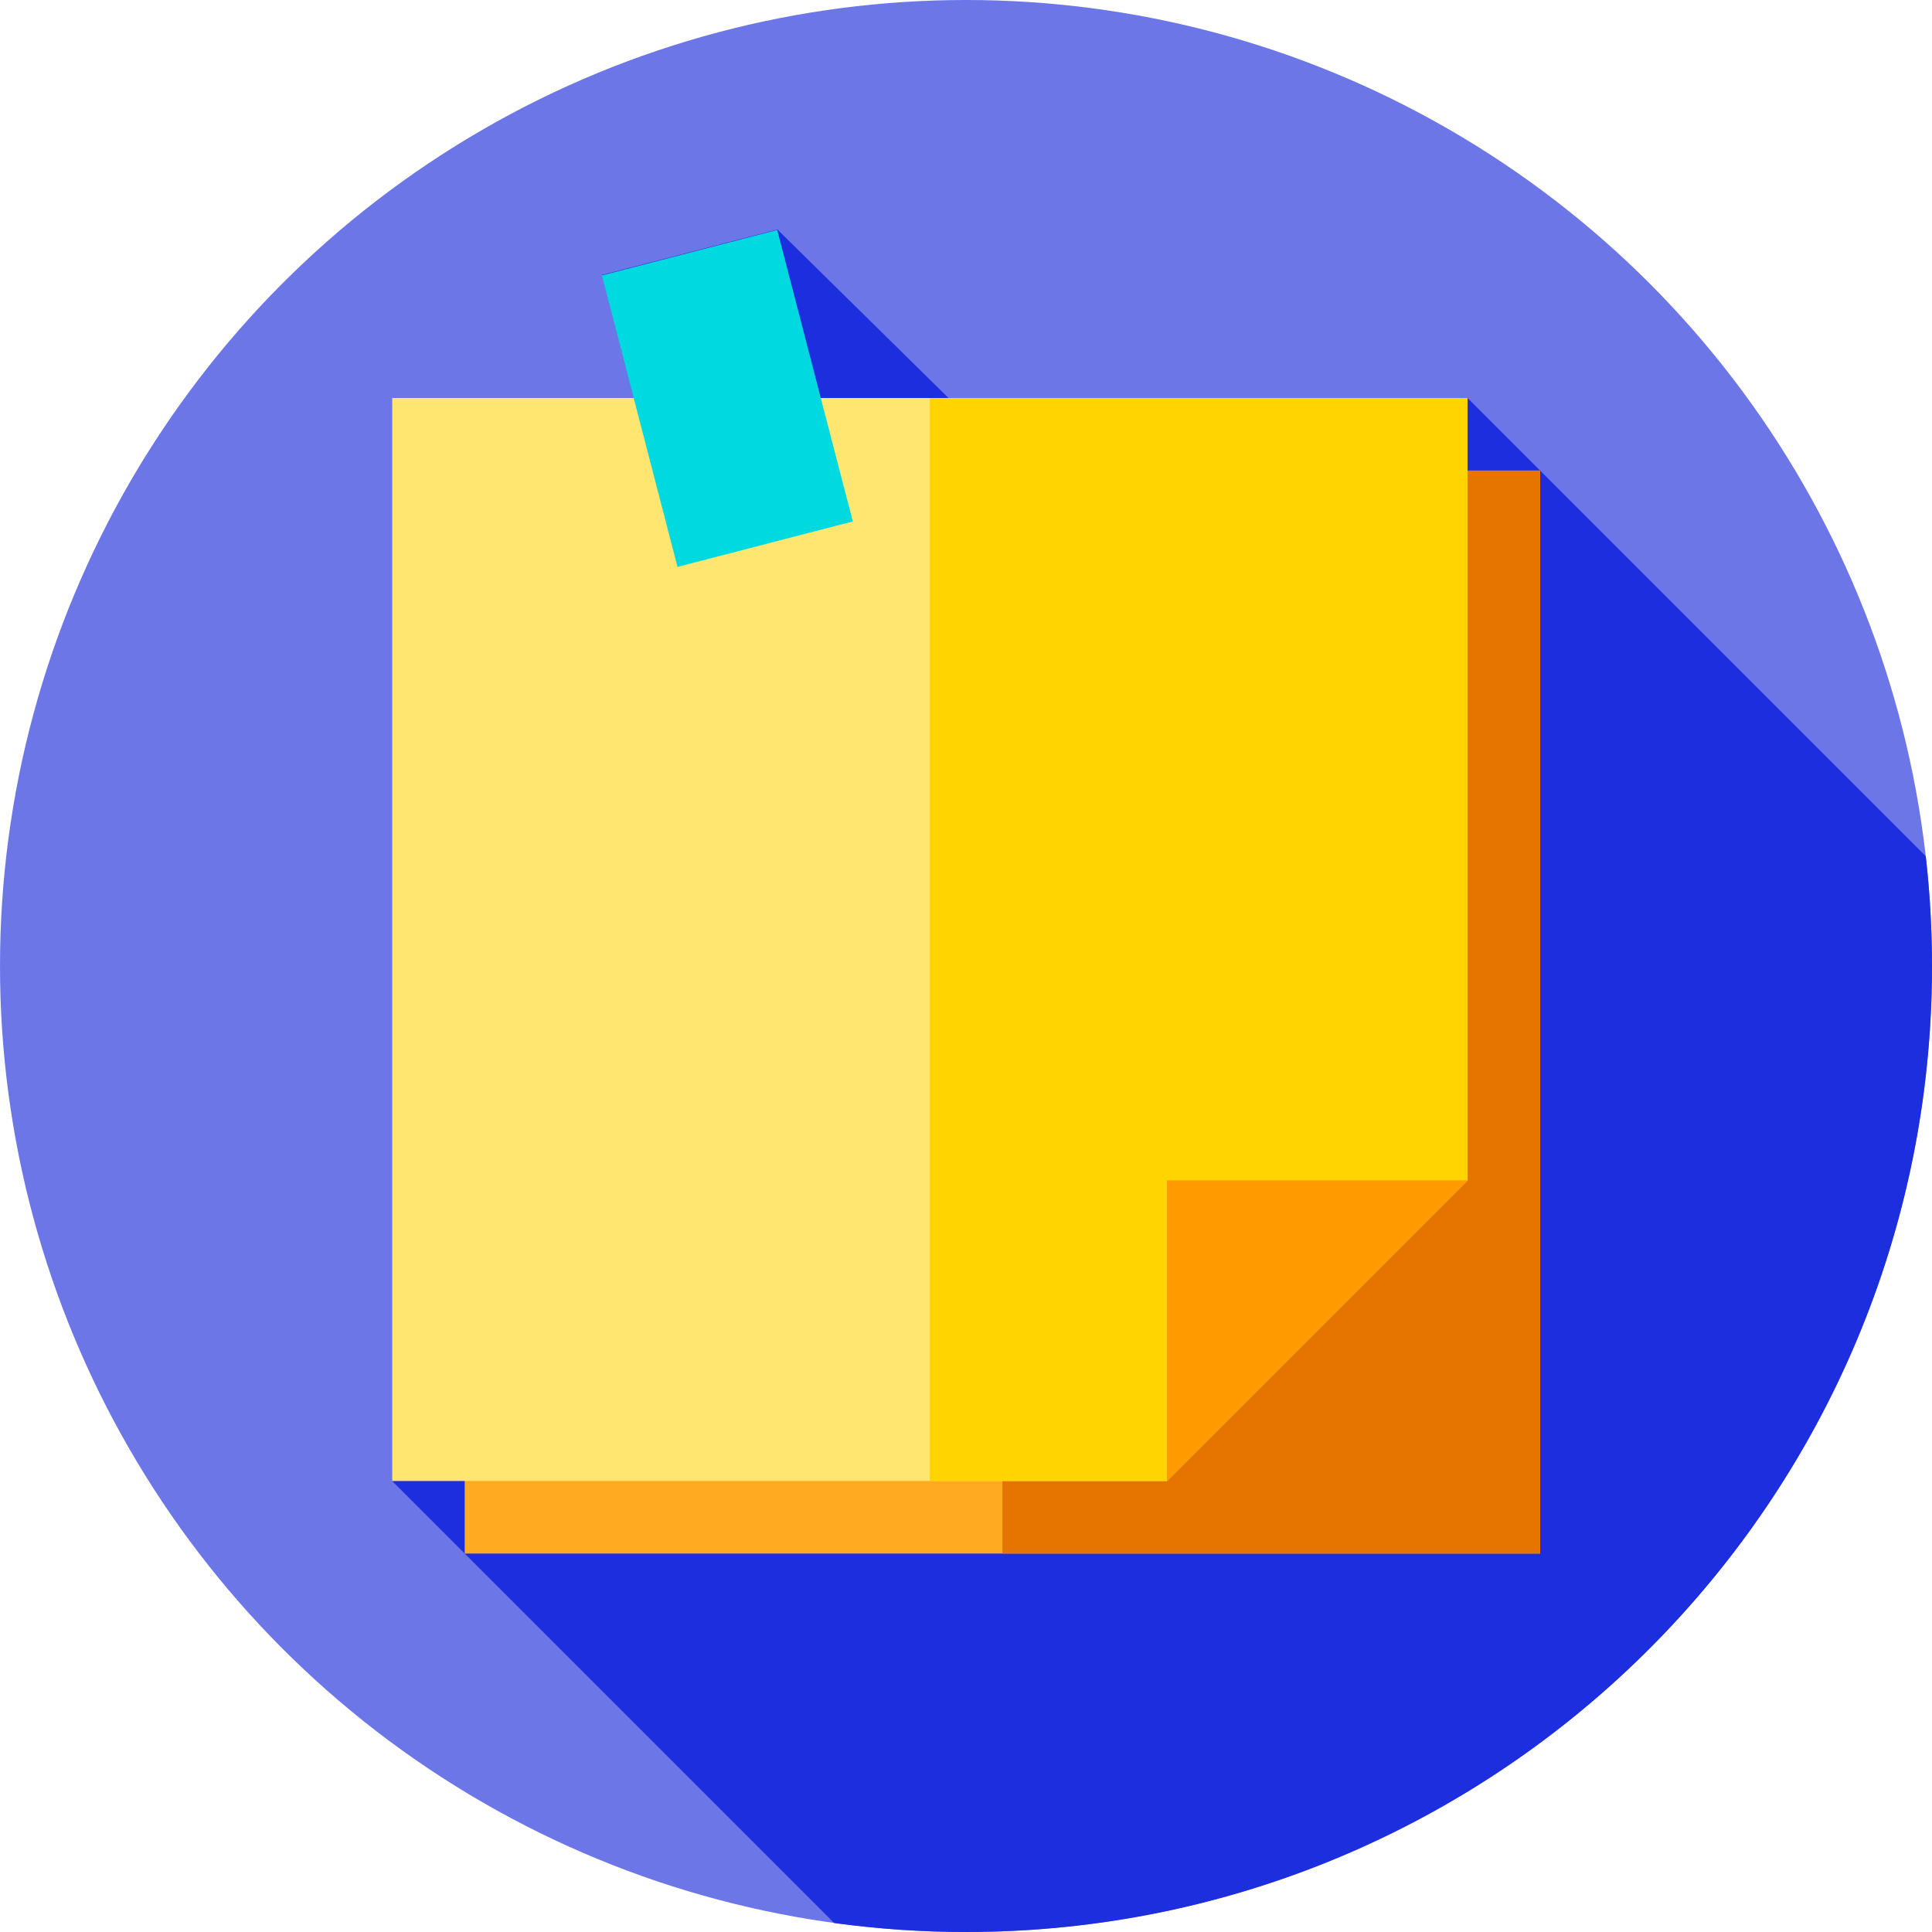 <?xml version="1.0" encoding="iso-8859-1"?>
<!-- Generator: Adobe Illustrator 19.0.0, SVG Export Plug-In . SVG Version: 6.00 Build 0)  -->
<svg version="1.1" id="Capa_1" xmlns="http://www.w3.org/2000/svg" xmlns:xlink="http://www.w3.org/1999/xlink" x="0px" y="0px"
	 viewBox="0 0 512 512" style="enable-background:new 0 0 512 512;" xml:space="preserve">
<circle style="fill:#6D76E7;" cx="256" cy="256" r="256"/>
<path style="fill:#1C2EDE;" d="M512,256c0-9.841-0.575-19.547-1.656-29.099L388.917,105.474H251.359l-45.327-44.64l-46.469,12.025
	l8.44,32.615h-64.085v287L221.06,509.616C232.485,511.176,244.146,512,256,512C397.385,512,512,397.385,512,256z"/>
<rect x="123.15" y="124.71" style="fill:#FFAA20;" width="285" height="287"/>
<rect x="265.65" y="124.7" style="fill:#E67500;" width="142.5" height="287"/>
<polygon style="fill:#FFE670;" points="388.917,105.474 103.917,105.474 103.917,392.474 309.251,392.474 388.917,312.808 "/>
<polygon style="fill:#FFD400;" points="388.917,105.474 388.917,312.804 309.247,392.474 246.417,392.474 246.417,105.474 "/>
<polygon style="fill:#FF9A00;" points="309.251,392.474 388.917,312.808 309.251,312.808 "/>
<rect x="168.788" y="65.582" transform="matrix(-0.968 0.251 -0.251 -0.968 405.852 159.305)" style="fill:#00D9E0;" width="47.999" height="79.799"/>
<g>
</g>
<g>
</g>
<g>
</g>
<g>
</g>
<g>
</g>
<g>
</g>
<g>
</g>
<g>
</g>
<g>
</g>
<g>
</g>
<g>
</g>
<g>
</g>
<g>
</g>
<g>
</g>
<g>
</g>
</svg>
